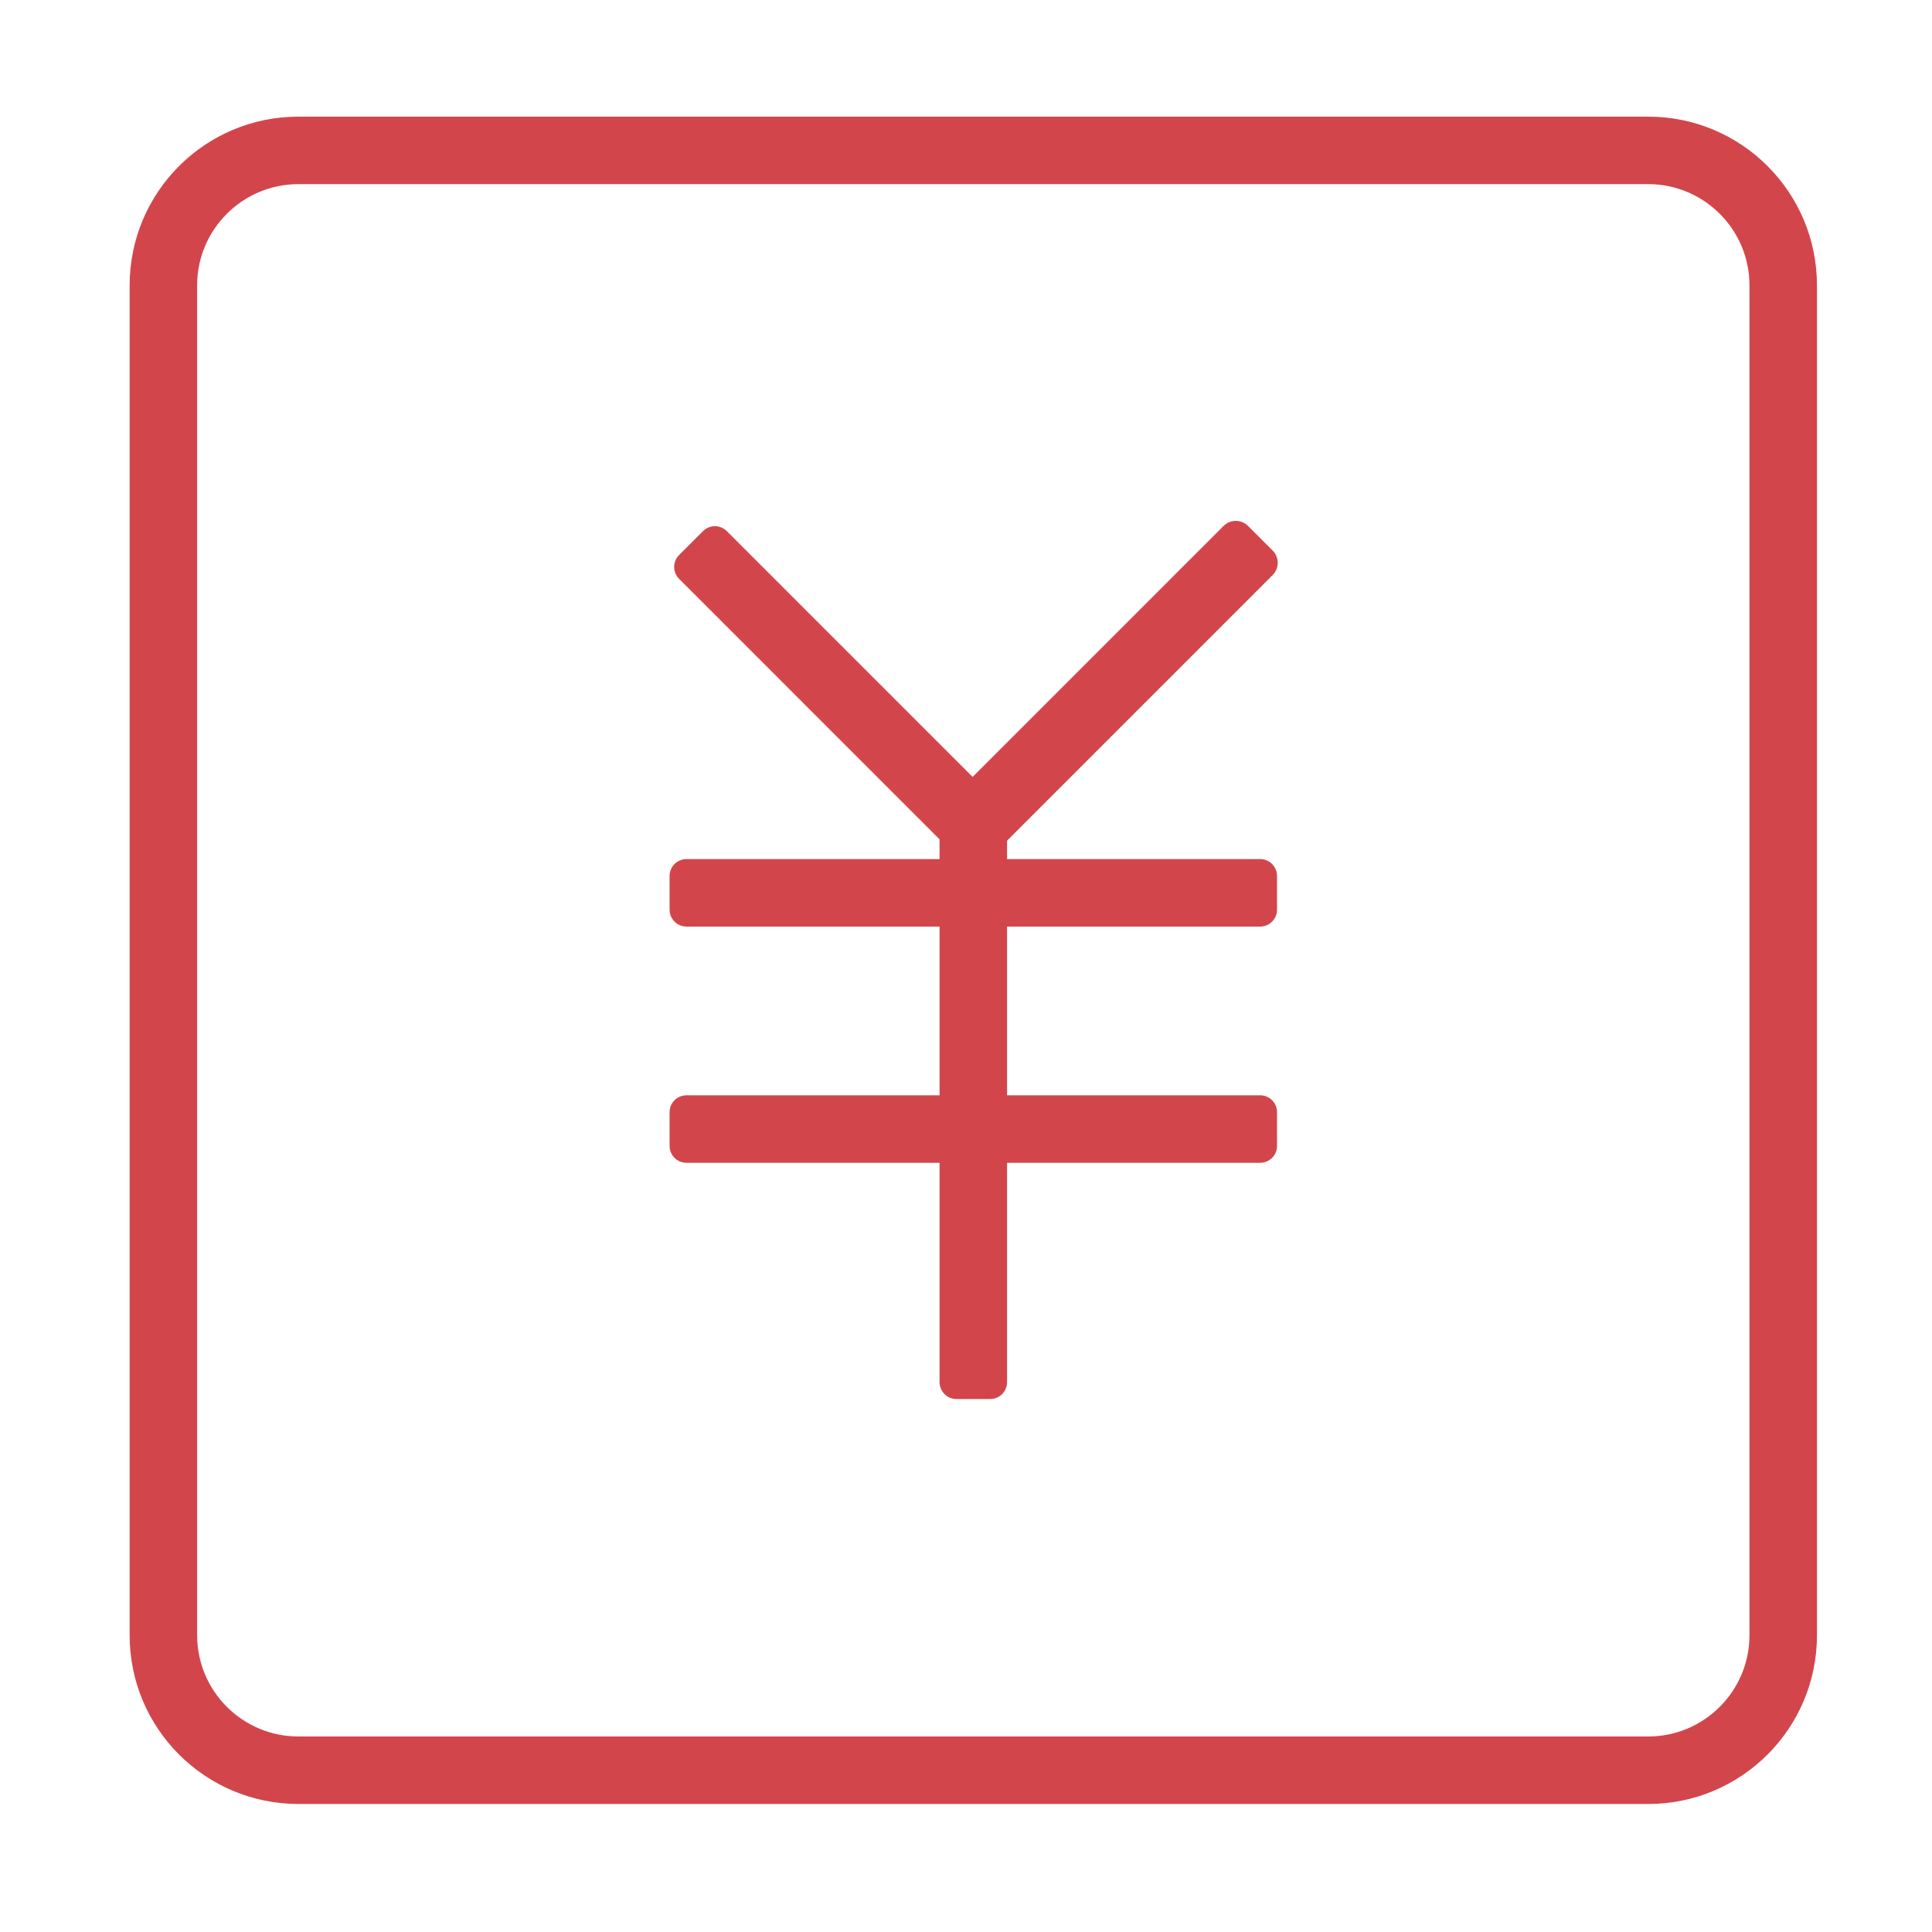 <?xml version="1.0" standalone="no"?><!DOCTYPE svg PUBLIC "-//W3C//DTD SVG 1.1//EN" "http://www.w3.org/Graphics/SVG/1.1/DTD/svg11.dtd"><svg t="1497440663120" class="icon" style="" viewBox="0 0 1024 1024" version="1.1" xmlns="http://www.w3.org/2000/svg" p-id="1868" xmlns:xlink="http://www.w3.org/1999/xlink" width="200" height="200"><defs><style type="text/css"></style></defs><path d="M674.523 304.81c3.595-3.592 3.595-9.417 0-13.01l-13.012-13.014c-3.593-3.595-9.421-3.595-13.014 0l-132.993 132.993-130.264-130.264c-3.494-3.495-9.157-3.495-12.647 0l-12.647 12.647c-3.494 3.494-3.494 9.154 0 12.646l138.038 138.041 0 10.477-134.147 0c-4.941 0-8.944 4.003-8.944 8.942l0 17.89c0 4.938 4.003 8.942 8.944 8.942l134.147 0 0 89.43-134.147 0c-4.941 0-8.944 4.005-8.944 8.944l0 17.886c0 4.942 4.003 8.945 8.944 8.945l134.147 0 0 116.26c0 4.942 4.003 8.945 8.944 8.945l17.886 0c4.938 0 8.944-4.003 8.944-8.945l0-116.26 134.147 0c4.938 0 8.944-4.003 8.944-8.945l0-17.886c0-4.938-4.004-8.944-8.944-8.944l-134.147 0 0-89.43 134.147 0c4.938 0 8.944-4.003 8.944-8.942l0-17.89c0-4.938-4.004-8.942-8.944-8.942l-134.147 0 0-9.745L674.523 304.81z" p-id="1869" fill="#d2464b"></path><path d="M873.598 61.824l-715.454 0c-49.393 0-89.434 40.042-89.434 89.433l0 715.454c0 49.392 40.041 89.434 89.434 89.434l715.454 0c49.388 0 89.432-40.042 89.432-89.434l0-715.454C963.029 101.866 922.985 61.824 873.598 61.824zM927.257 866.712c0 29.589-24.07 53.661-53.659 53.661l-715.454 0c-29.589 0-53.663-24.072-53.663-53.661l0-715.454c0-29.589 24.074-53.66 53.663-53.66l715.454 0c29.589 0 53.659 24.072 53.659 53.66L927.257 866.712z" p-id="1870" fill="#d2464b"></path></svg>